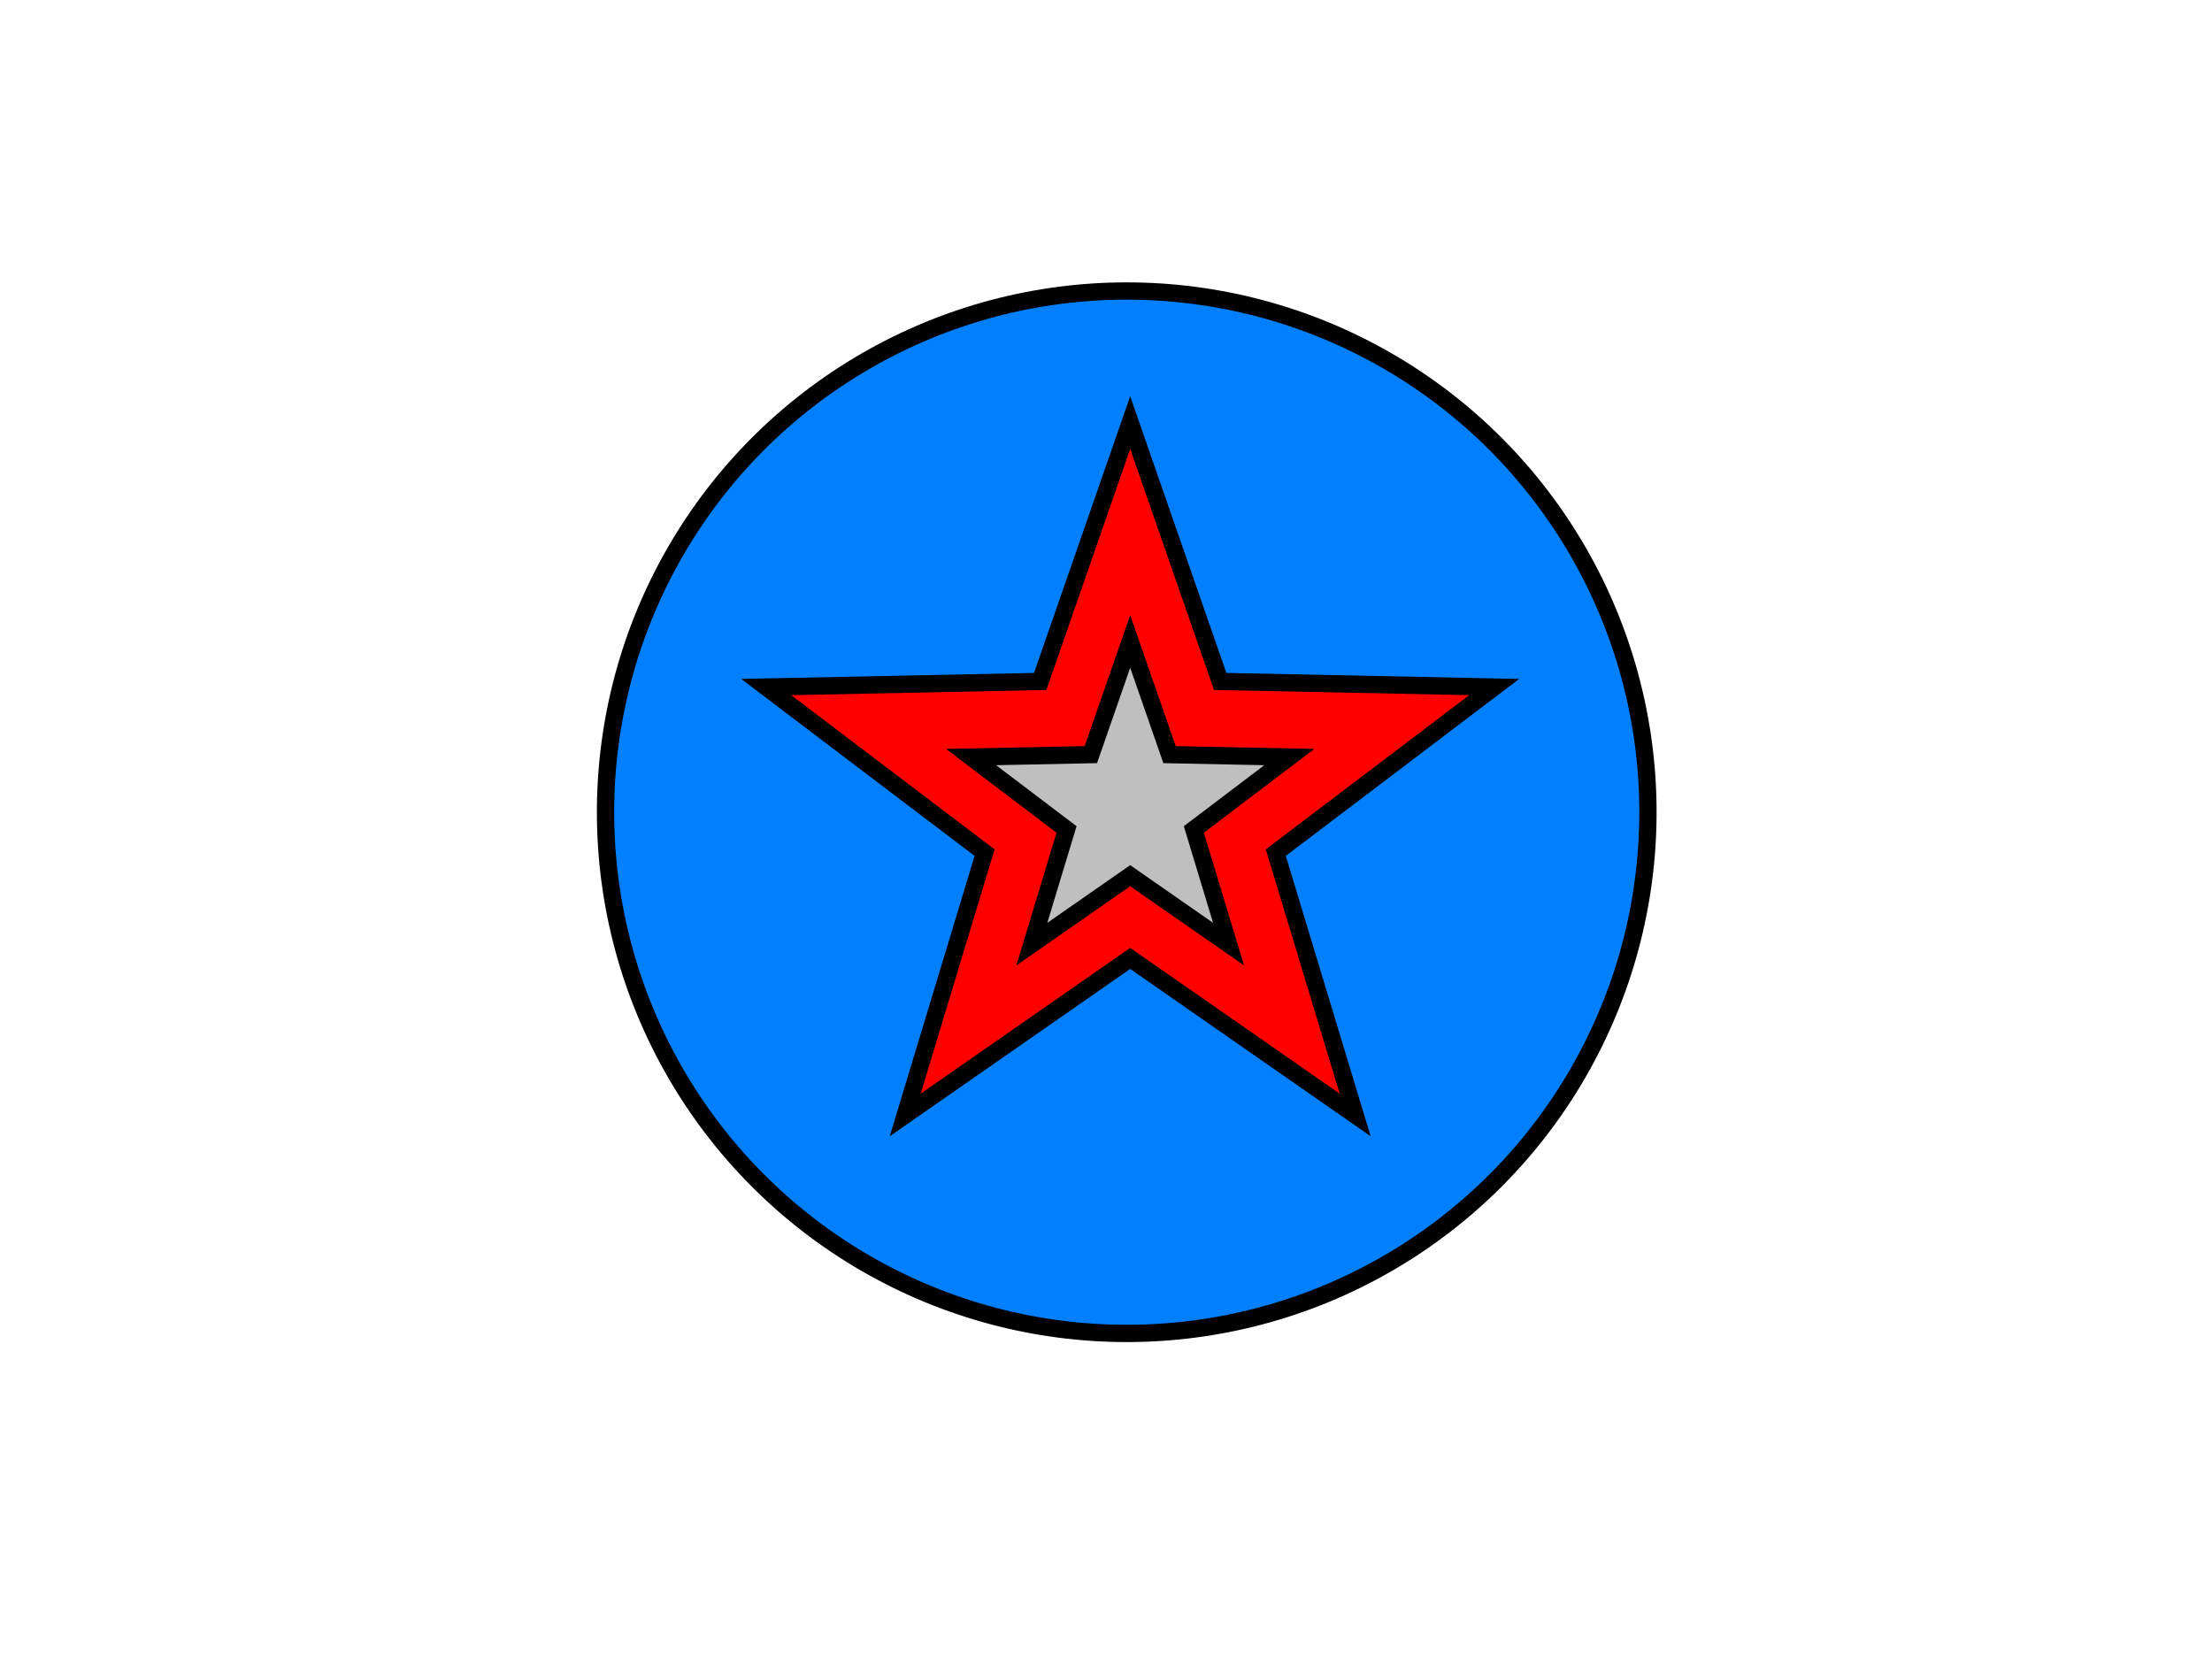 <svg width="640" height="480" xmlns="http://www.w3.org/2000/svg" xmlns:svg="http://www.w3.org/2000/svg">
 <!-- Created with SVG-edit - http://svg-edit.googlecode.com/ -->
 <g>
  <title>Layer 1</title>
  <circle id="svg_11" r="150.801" cy="235" cx="326" stroke-linecap="null" stroke-linejoin="null" stroke-dasharray="null" stroke-width="5" stroke="#000000" fill="#007fff"/>
  <polygon stroke-width="5" stroke="#000000" points="327,122.259 353.037,197.163 432.321,198.779 369.128,246.688 392.092,322.591 327,277.296 261.908,322.591 284.872,246.688 221.679,198.779 300.963,197.163 327,122.259 353.037,197.163 " strokeWidth="5" strokecolor="#000000" fill="#FF0000" orient="point" r2="44.296" r="110.741" point="5" shape="star" id="svg_2" cy="124" cx="119"/>
  <polygon stroke-width="5" stroke="#000000" points="327,185.59 338.382,218.334 373.041,219.04 345.416,239.984 355.455,273.165 327,253.364 298.545,273.165 308.584,239.984 280.959,219.04 315.618,218.334 327,185.59 338.382,218.334 " strokeWidth="5" strokecolor="#000000" fill="#bfbfbf" orient="point" r2="19.364" r="48.41" point="5" shape="star" id="svg_3" cy="114" cx="106"/>
  <rect stroke="#000000" id="svg_13" height="1" width="0" y="269" x="202" stroke-linecap="null" stroke-linejoin="null" stroke-dasharray="null" stroke-width="5" fill="#bfbfbf"/>
 </g>
</svg>